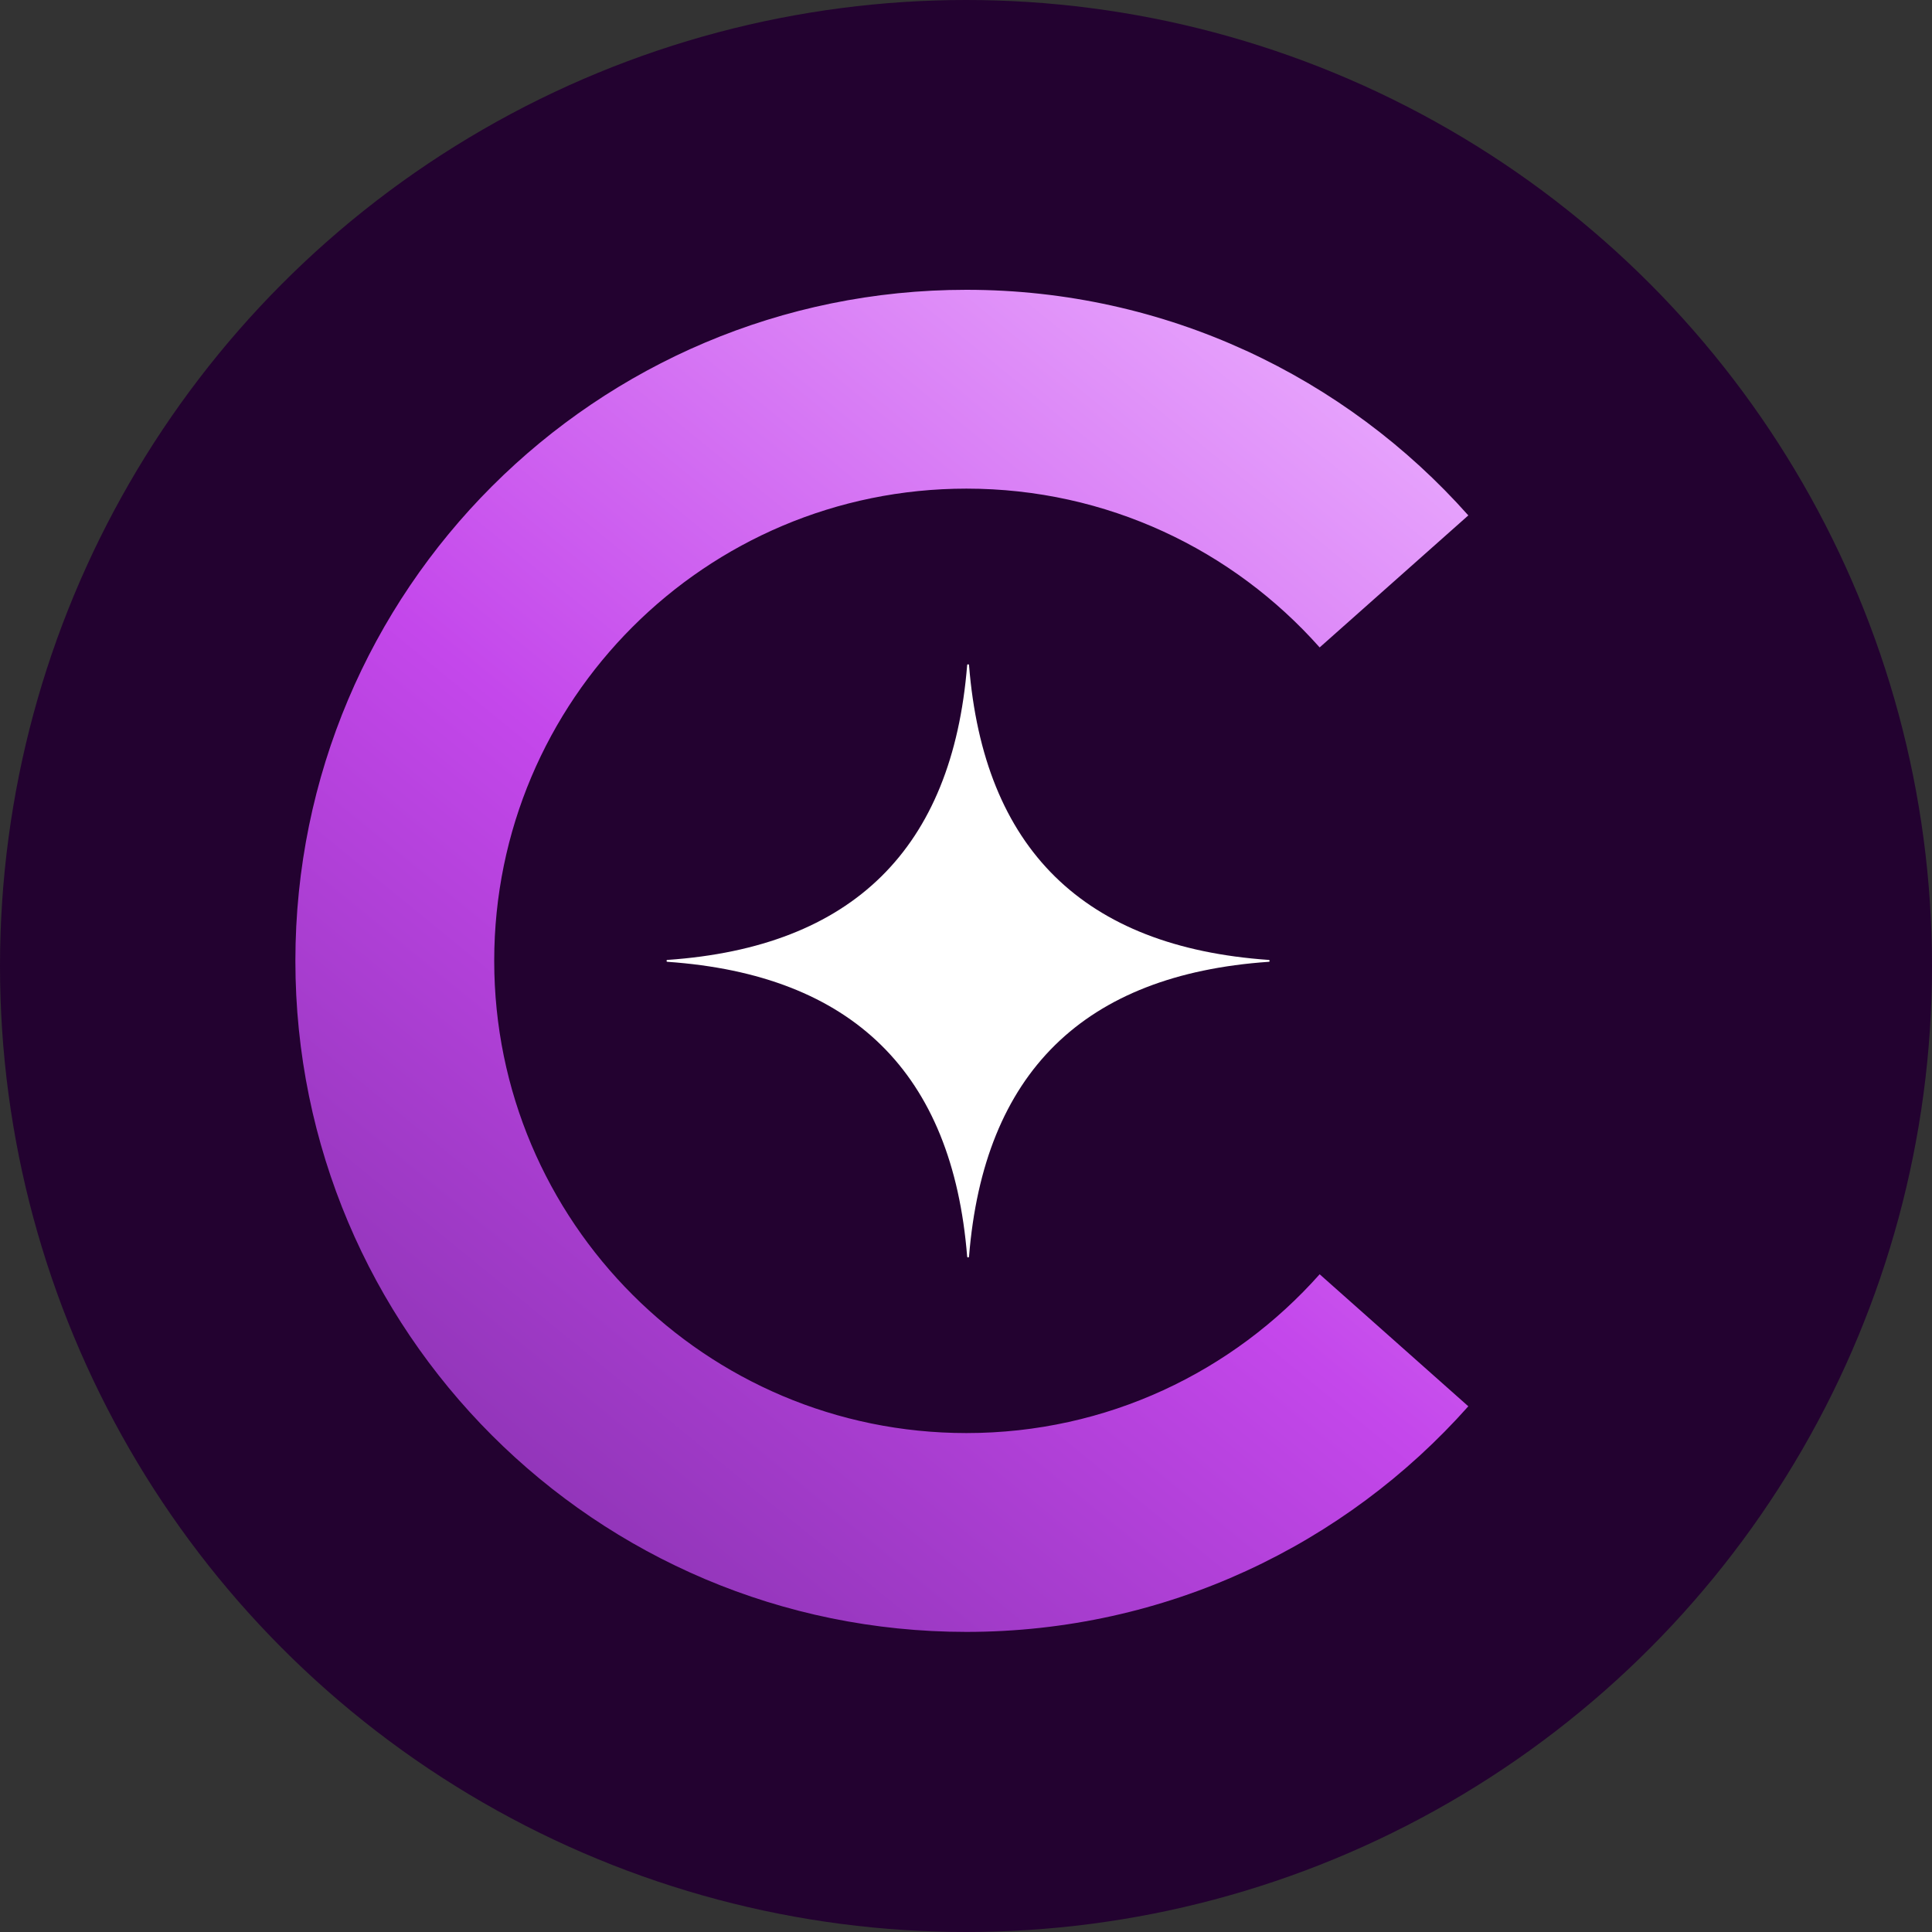 <svg width="640" height="640" viewBox="0 0 640 640" fill="none" xmlns="http://www.w3.org/2000/svg">
<rect x="0" y="0" width="640" height="640" fill="#333333" stroke="none"/>
<circle cx="320" cy="320" r="320" fill="#230230"/>
<path d="M97.85 318.293C97.85 195.524 197.374 96 320.143 96C386.293 96 445.727 124.936 486.4 170.733L437.153 214.47C408.45 182.15 366.687 161.865 320.143 161.865C233.75 161.865 163.715 231.9 163.715 318.293C163.715 404.686 233.75 474.722 320.143 474.722C366.687 474.722 408.45 454.436 437.153 422.117L486.4 465.853C445.727 511.651 386.293 540.587 320.143 540.587C197.374 540.587 97.85 441.062 97.85 318.293Z" fill="url(#paint0_linear_351_1721)"/>
<path d="M221.102 318.611C282.415 322.891 315.519 355.414 320.381 416.242C320.413 416.649 320.974 416.649 321.005 416.242C325.899 355.414 358.971 322.86 420.284 318.611C420.689 318.611 420.689 318.018 420.284 317.987C358.971 313.706 325.868 281.184 321.005 220.355C320.974 219.949 320.413 219.949 320.381 220.355C315.488 281.184 282.415 313.738 221.102 317.987C220.697 317.987 220.697 318.58 221.102 318.611Z" fill="white"/>
<defs>
<linearGradient id="paint0_linear_351_1721" x1="419.489" y1="33.977" x2="-108.558" y2="681.34" gradientUnits="userSpaceOnUse">
<stop offset="0.019" stop-color="#ECB1FF"/>
<stop offset="0.375" stop-color="#C447EB"/>
<stop offset="1" stop-color="#3E1866"/>
</linearGradient>
</defs>
</svg>
